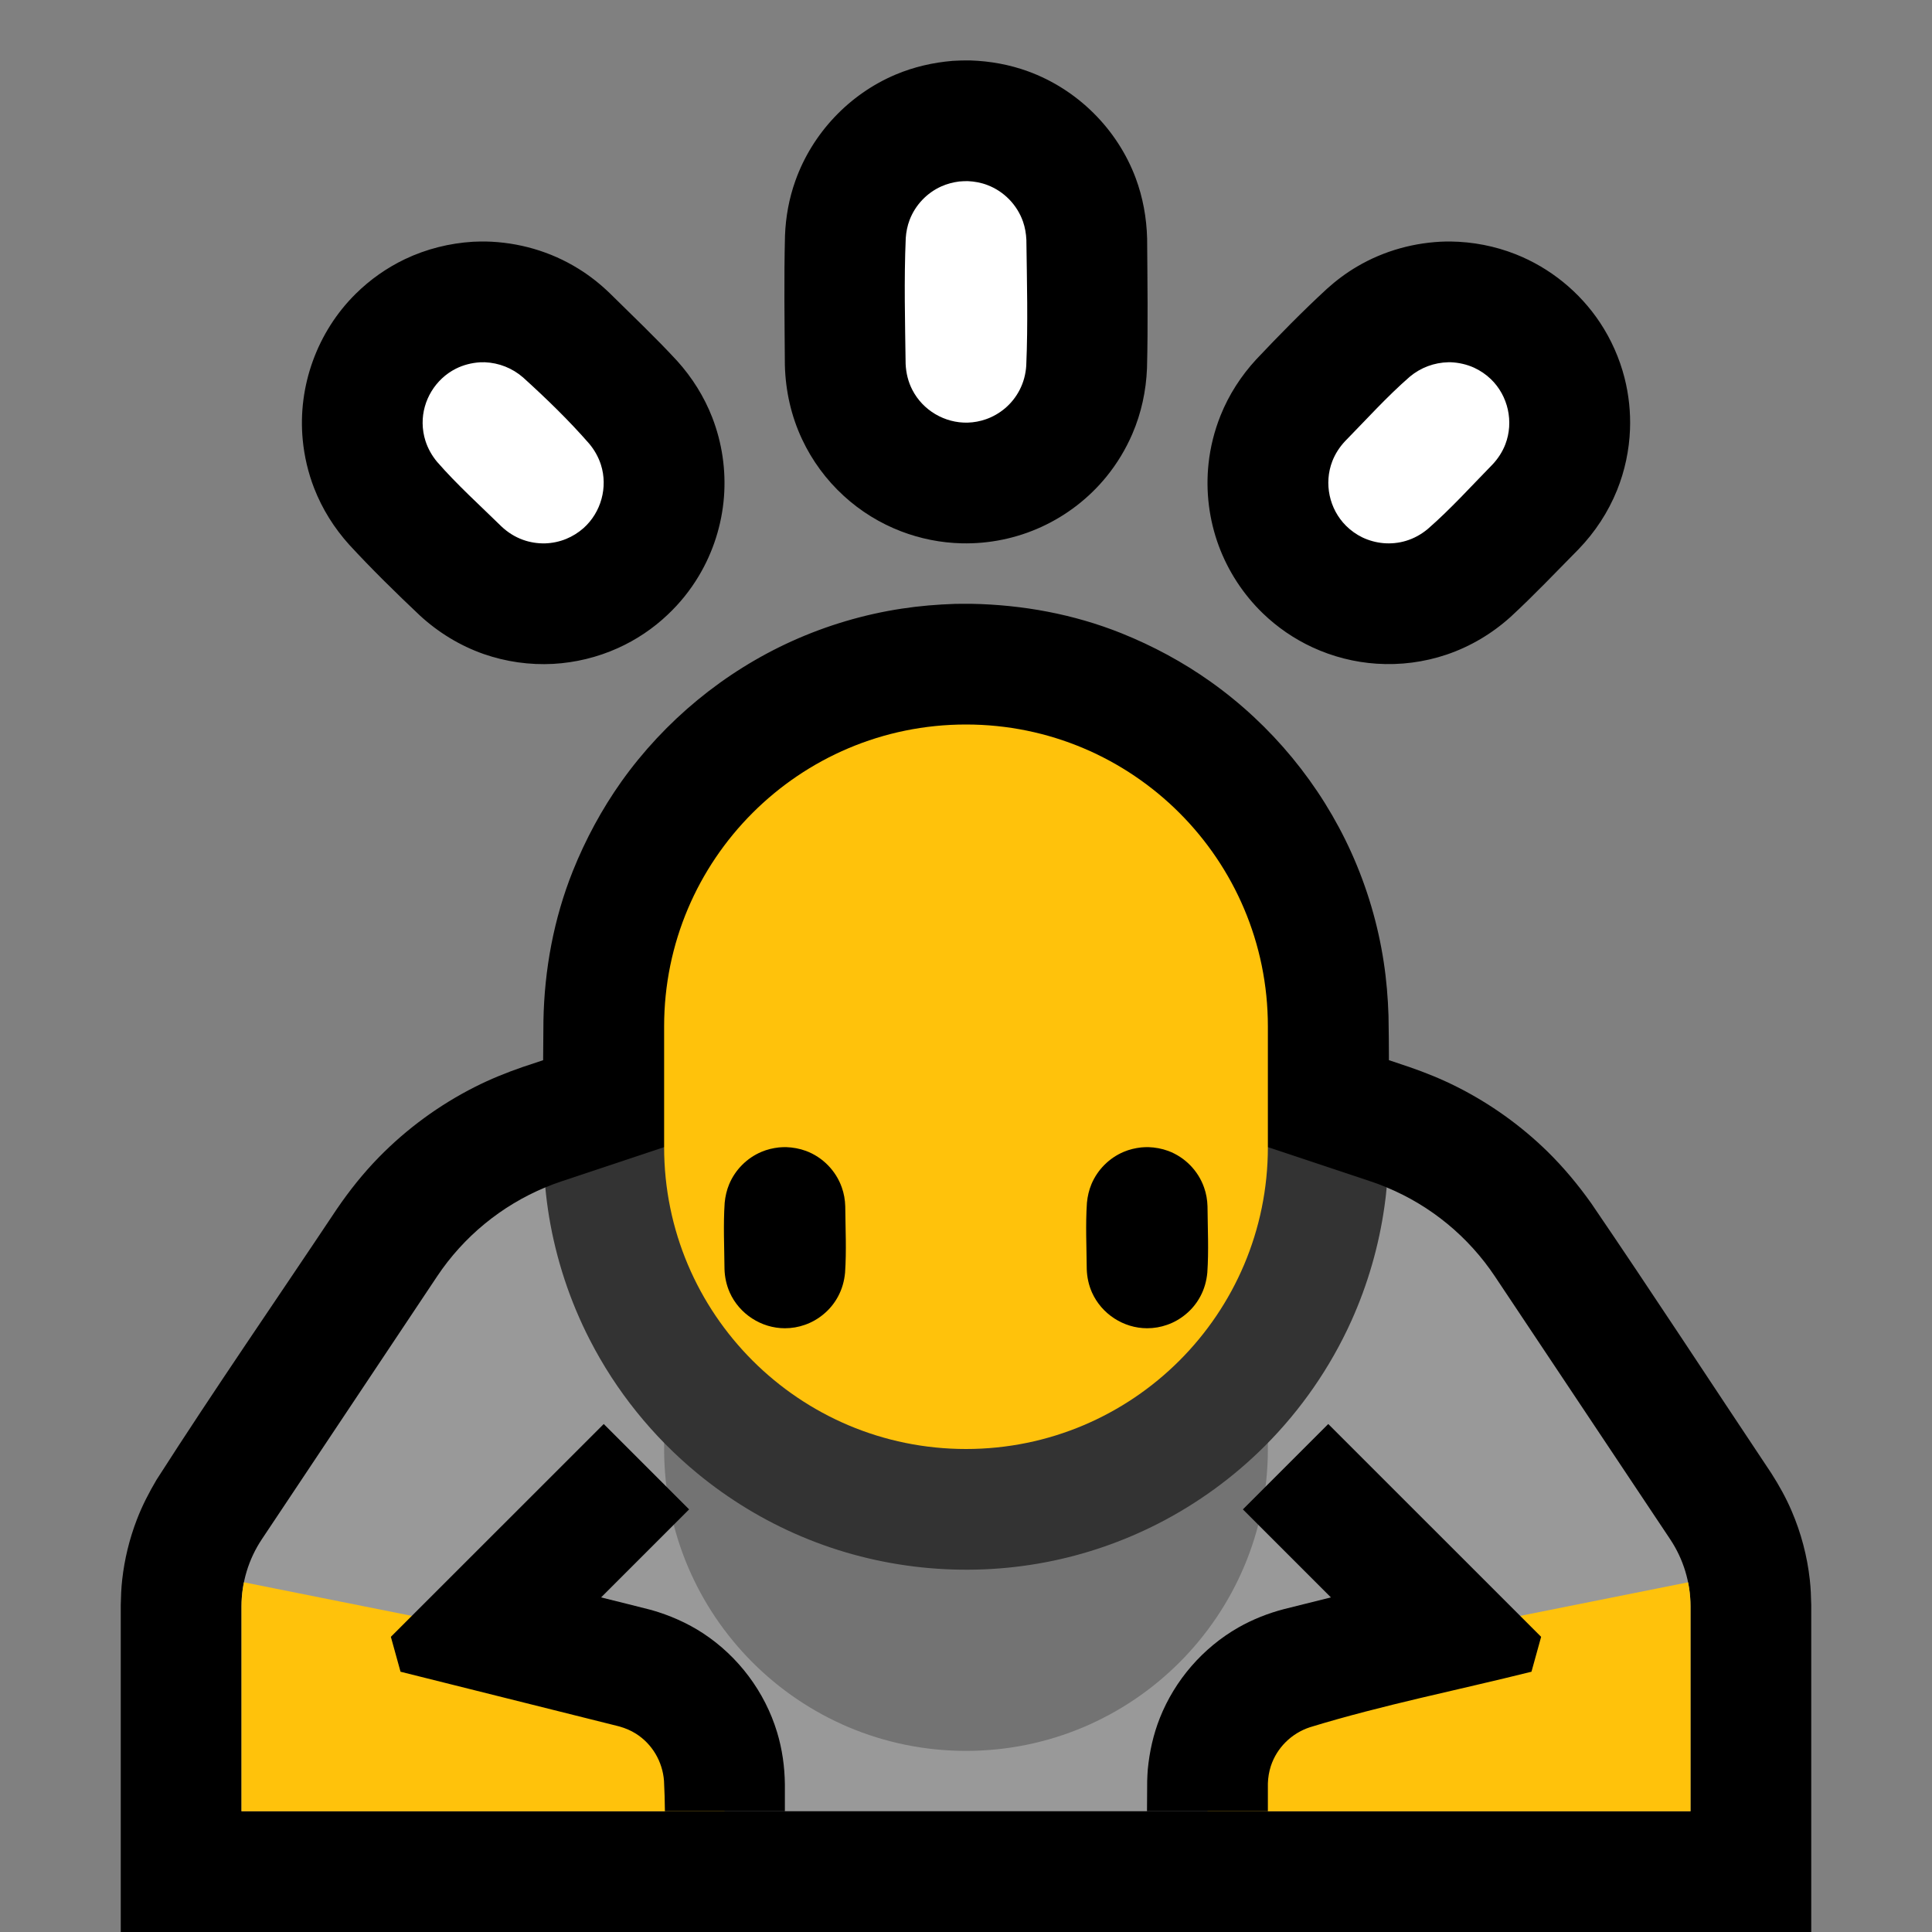 <svg clip-rule="evenodd" fill-rule="evenodd" stroke-linejoin="round" stroke-miterlimit="1.414" viewBox="0 0 32 32" xmlns="http://www.w3.org/2000/svg" xmlns:xlink="http://www.w3.org/1999/xlink"><rect x="0" y="0" width="32" height="32" fill="#808080" stroke="none"/><clipPath id="a"><path clip-rule="evenodd" d="m0 0h32v32h-32z"/></clipPath><clipPath id="b"><path clip-rule="evenodd" d="m9.032 19.667c.015.162 13.927.103 13.936 0 .729.303 1.353.815 1.793 1.475.874 1.31 2.267 3.401 2.903 4.354.219.329.336.715.336 1.11v3.394h-24s0-2.276 0-3.394c0-.395.117-.781.336-1.11.636-.953 2.029-3.044 2.903-4.354.44-.66 1.065-1.172 1.793-1.475z"/></clipPath><clipPath id="c"><path clip-rule="evenodd" d="m21 17c0-2.761-2.239-5-5-5-2.761 0-5 2.239-5 5v2c0 2.761 2.239 5 5 5 2.761 0 5-2.239 5-5 0-.661 0-1.339 0-2z"/></clipPath><path d="m0 0h32v32h-32z" fill="none"/><g clip-path="url(#a)"><path d="m8.996 17.56c.002-.217.003-.433.005-.65.015-.848.171-1.694.487-2.483.21-.523.478-1.021.804-1.481.717-1.007 1.7-1.818 2.826-2.327.578-.261 1.192-.443 1.818-.538.293-.045.588-.069.884-.079.09-.001.18-.002.27-.001.848.016 1.694.171 2.483.487.523.21 1.021.478 1.481.805 1.007.716 1.818 1.699 2.327 2.825.261.578.443 1.192.538 1.818.045.293.069.588.079.885.004.246.007.493.007.739l.335.112c.272.094.537.201.794.331.552.278 1.06.642 1.501 1.074.266.262.504.548.72.852 1.01 1.481 1.989 2.982 2.984 4.473.129.202.245.41.339.631.154.36.255.742.298 1.131.016.141.021.282.024.423v5.413h-28v-5.413c.003-.141.008-.282.024-.423.038-.34.12-.676.243-.995.088-.23.2-.446.325-.658.969-1.514 1.992-2.992 2.988-4.487.209-.306.439-.595.698-.859.461-.471 1-.865 1.588-1.162.257-.13.522-.237.794-.331l.336-.112zm-.953-13.56c.543.011 1.076.164 1.538.451.187.115.358.251.516.403.376.372.761.736 1.12 1.125.247.274.445.589.579.933.163.419.23.873.195 1.321-.036.459-.179.909-.415 1.304-.141.237-.316.455-.517.644-.242.23-.523.418-.828.555-.336.151-.699.239-1.067.26-.391.021-.785-.035-1.155-.164-.392-.138-.75-.357-1.056-.639-.401-.379-.796-.766-1.17-1.172-.247-.274-.445-.589-.579-.933-.1-.257-.164-.529-.19-.804-.085-.889.241-1.789.877-2.417.237-.235.514-.43.815-.574.354-.169.738-.265 1.13-.289.069-.003.138-.004.207-.004zm15.983 0c.369.005.734.075 1.078.211.569.225 1.062.625 1.399 1.135.184.278.321.588.404.911.071.279.102.568.091.855-.013.345-.086.688-.215 1.008-.147.364-.365.695-.637.977-.372.376-.736.761-1.125 1.12-.308.278-.669.493-1.063.626-.371.125-.766.176-1.156.15-.368-.024-.73-.117-1.065-.272-.302-.14-.581-.331-.821-.563-.323-.312-.574-.697-.73-1.118-.16-.433-.218-.901-.169-1.359.029-.274.097-.545.2-.801.138-.343.339-.655.59-.927.379-.401.766-.796 1.172-1.17.154-.139.32-.263.499-.368.448-.264.959-.404 1.479-.415zm-7.953-2.999c.327.011.649.069.956.181.816.298 1.476.952 1.781 1.766.12.322.181.66.19 1.003.005.716.016 1.431-.002 2.147-.015.375-.094.744-.243 1.089-.11.255-.254.493-.429.708-.288.354-.657.639-1.072.83-.414.191-.871.285-1.327.274-.342-.008-.682-.076-1.001-.198-.35-.134-.674-.334-.95-.587-.289-.264-.525-.584-.691-.938-.181-.385-.274-.802-.285-1.227-.005-.716-.016-1.431.002-2.147.012-.31.067-.615.172-.908.28-.787.891-1.434 1.661-1.759.301-.127.62-.2.945-.227.098-.006.195-.009.293-.007z"/><path d="m9.032 19.667c.015.162 13.927.103 13.936 0 .729.303 1.353.815 1.793 1.475.874 1.31 2.267 3.401 2.903 4.354.219.329.336.715.336 1.11v3.394h-24s0-2.276 0-3.394c0-.395.117-.781.336-1.11.636-.953 2.029-3.044 2.903-4.354.44-.66 1.065-1.172 1.793-1.475z" fill="#999"/><g clip-path="url(#b)"><path d="m21 22c0-2.761-2.239-5-5-5-2.761 0-5 2.239-5 5v2c0 2.761 2.239 5 5 5 2.761 0 5-2.239 5-5 0-.661 0-1.339 0-2z" fill="#737373"/><path d="m29 31h-9v-3l4-1 5-1zm-17 0v-3l-4-1-5-1v5z" fill="#ffc20b"/><path d="m13 31.5h-2c0-.668.033-1.336-.002-2.003-.024-.319-.195-.612-.467-.783-.083-.052-.173-.09-.268-.117l-.026-.007-3.603-.901-.16-.578 3.526-3.525c.471.471.943.943 1.414 1.414l-1.458 1.458c.278.07.557.137.834.209.303.087.592.213.856.386.584.384 1.023.97 1.225 1.638.085.281.126.572.129.865zm8 0h-2c0-.668-.006-1.335.001-2.003.002-.064.005-.127.01-.191.028-.291.091-.576.199-.849.25-.63.714-1.165 1.302-1.501.238-.135.491-.235.755-.304l.777-.194-1.458-1.458 1.414-1.414c1.175 1.175 2.35 2.35 3.526 3.525l-.16.578c-1.224.306-2.465.55-3.671.92-.303.1-.546.338-.646.643-.03.093-.046.19-.049.288v.027z"/></g><path d="m21 19 1.698.566c.091.03.182.064.27.101-.009.103-.021.206-.036.309-.092.657-.278 1.301-.551 1.906-.347.768-.835 1.472-1.431 2.068-.516.516-1.113.951-1.762 1.283-.587.301-1.217.518-1.865.642-1.354.259-2.778.112-4.048-.426-.623-.263-1.207-.618-1.728-1.048-.736-.607-1.346-1.364-1.78-2.213-.328-.639-.555-1.329-.673-2.038-.026-.16-.047-.321-.062-.483.089-.037.179-.071.27-.101l1.698-.566z" fill="#333"/><path d="m21 17c0-2.761-2.239-5-5-5-2.761 0-5 2.239-5 5v2c0 2.761 2.239 5 5 5 2.761 0 5-2.239 5-5 0-.661 0-1.339 0-2z" fill="#ffc20b"/><g clip-path="url(#c)"><path d="m13.02 19c.113.004.224.024.33.063.276.103.496.328.593.605.036.101.054.206.057.312.003.366.022.734-.003 1.099-.013.14-.051.275-.118.398-.06.111-.141.21-.238.29-.092.077-.197.137-.309.176-.107.038-.219.057-.332.057-.391 0-.755-.237-.914-.594-.054-.122-.082-.253-.086-.386-.003-.366-.022-.734.003-1.099.01-.106.034-.21.075-.308.101-.24.295-.434.535-.535.092-.039.189-.062.288-.073.039-.004.079-.005.119-.005zm6 0c.113.004.224.024.33.063.276.103.496.328.593.605.036.101.054.206.057.312.003.366.022.734-.003 1.099-.013.14-.051.275-.118.398-.06.111-.141.21-.238.29-.092.077-.197.137-.309.176-.107.038-.219.057-.332.057-.391 0-.755-.237-.914-.594-.054-.122-.082-.253-.086-.386-.003-.366-.022-.734.003-1.099.01-.106.034-.21.075-.308.101-.24.295-.434.535-.535.092-.039.189-.062.288-.073.039-.004.079-.005.119-.005z"/></g><path d="m8.03 6c.235.01.456.097.634.252.383.347.757.709 1.097 1.099.085.102.151.219.192.346.119.373.003.791-.289 1.051-.085.075-.182.135-.286.178-.11.045-.229.07-.348.074-.126.003-.253-.017-.371-.06-.132-.048-.25-.123-.352-.219-.359-.352-.737-.692-1.068-1.072-.085-.102-.151-.219-.192-.346-.03-.094-.046-.194-.047-.293-.004-.377.213-.733.55-.903.125-.063.261-.097.4-.106.027-.001.053-.001.08-.001zm16 0c.133.006.263.035.385.09.102.047.197.111.278.189.287.276.383.709.24 1.081-.048.124-.121.236-.212.333-.352.359-.692.737-1.072 1.068-.108.09-.23.158-.365.198-.12.036-.248.048-.373.037-.119-.011-.236-.043-.344-.094-.101-.049-.194-.115-.274-.195-.277-.277-.367-.701-.226-1.067.048-.124.121-.236.212-.333.352-.359.692-.737 1.072-1.068.181-.151.404-.234.639-.239zm-8.002-3c.113.005.223.025.329.066.273.104.49.328.587.604.034.097.051.199.056.302.009.695.028 1.39-.002 2.084-.009.141-.045.277-.11.403-.06.116-.143.221-.243.305-.093.078-.2.14-.315.18-.097.034-.199.053-.302.056-.38.01-.742-.203-.916-.541-.07-.134-.105-.281-.112-.431-.009-.695-.028-1.39.002-2.084.007-.103.027-.204.064-.301.094-.246.285-.448.526-.556.094-.042.194-.068.296-.081.047-.004.093-.006.14-.006z" fill="#fff"/></g></svg>